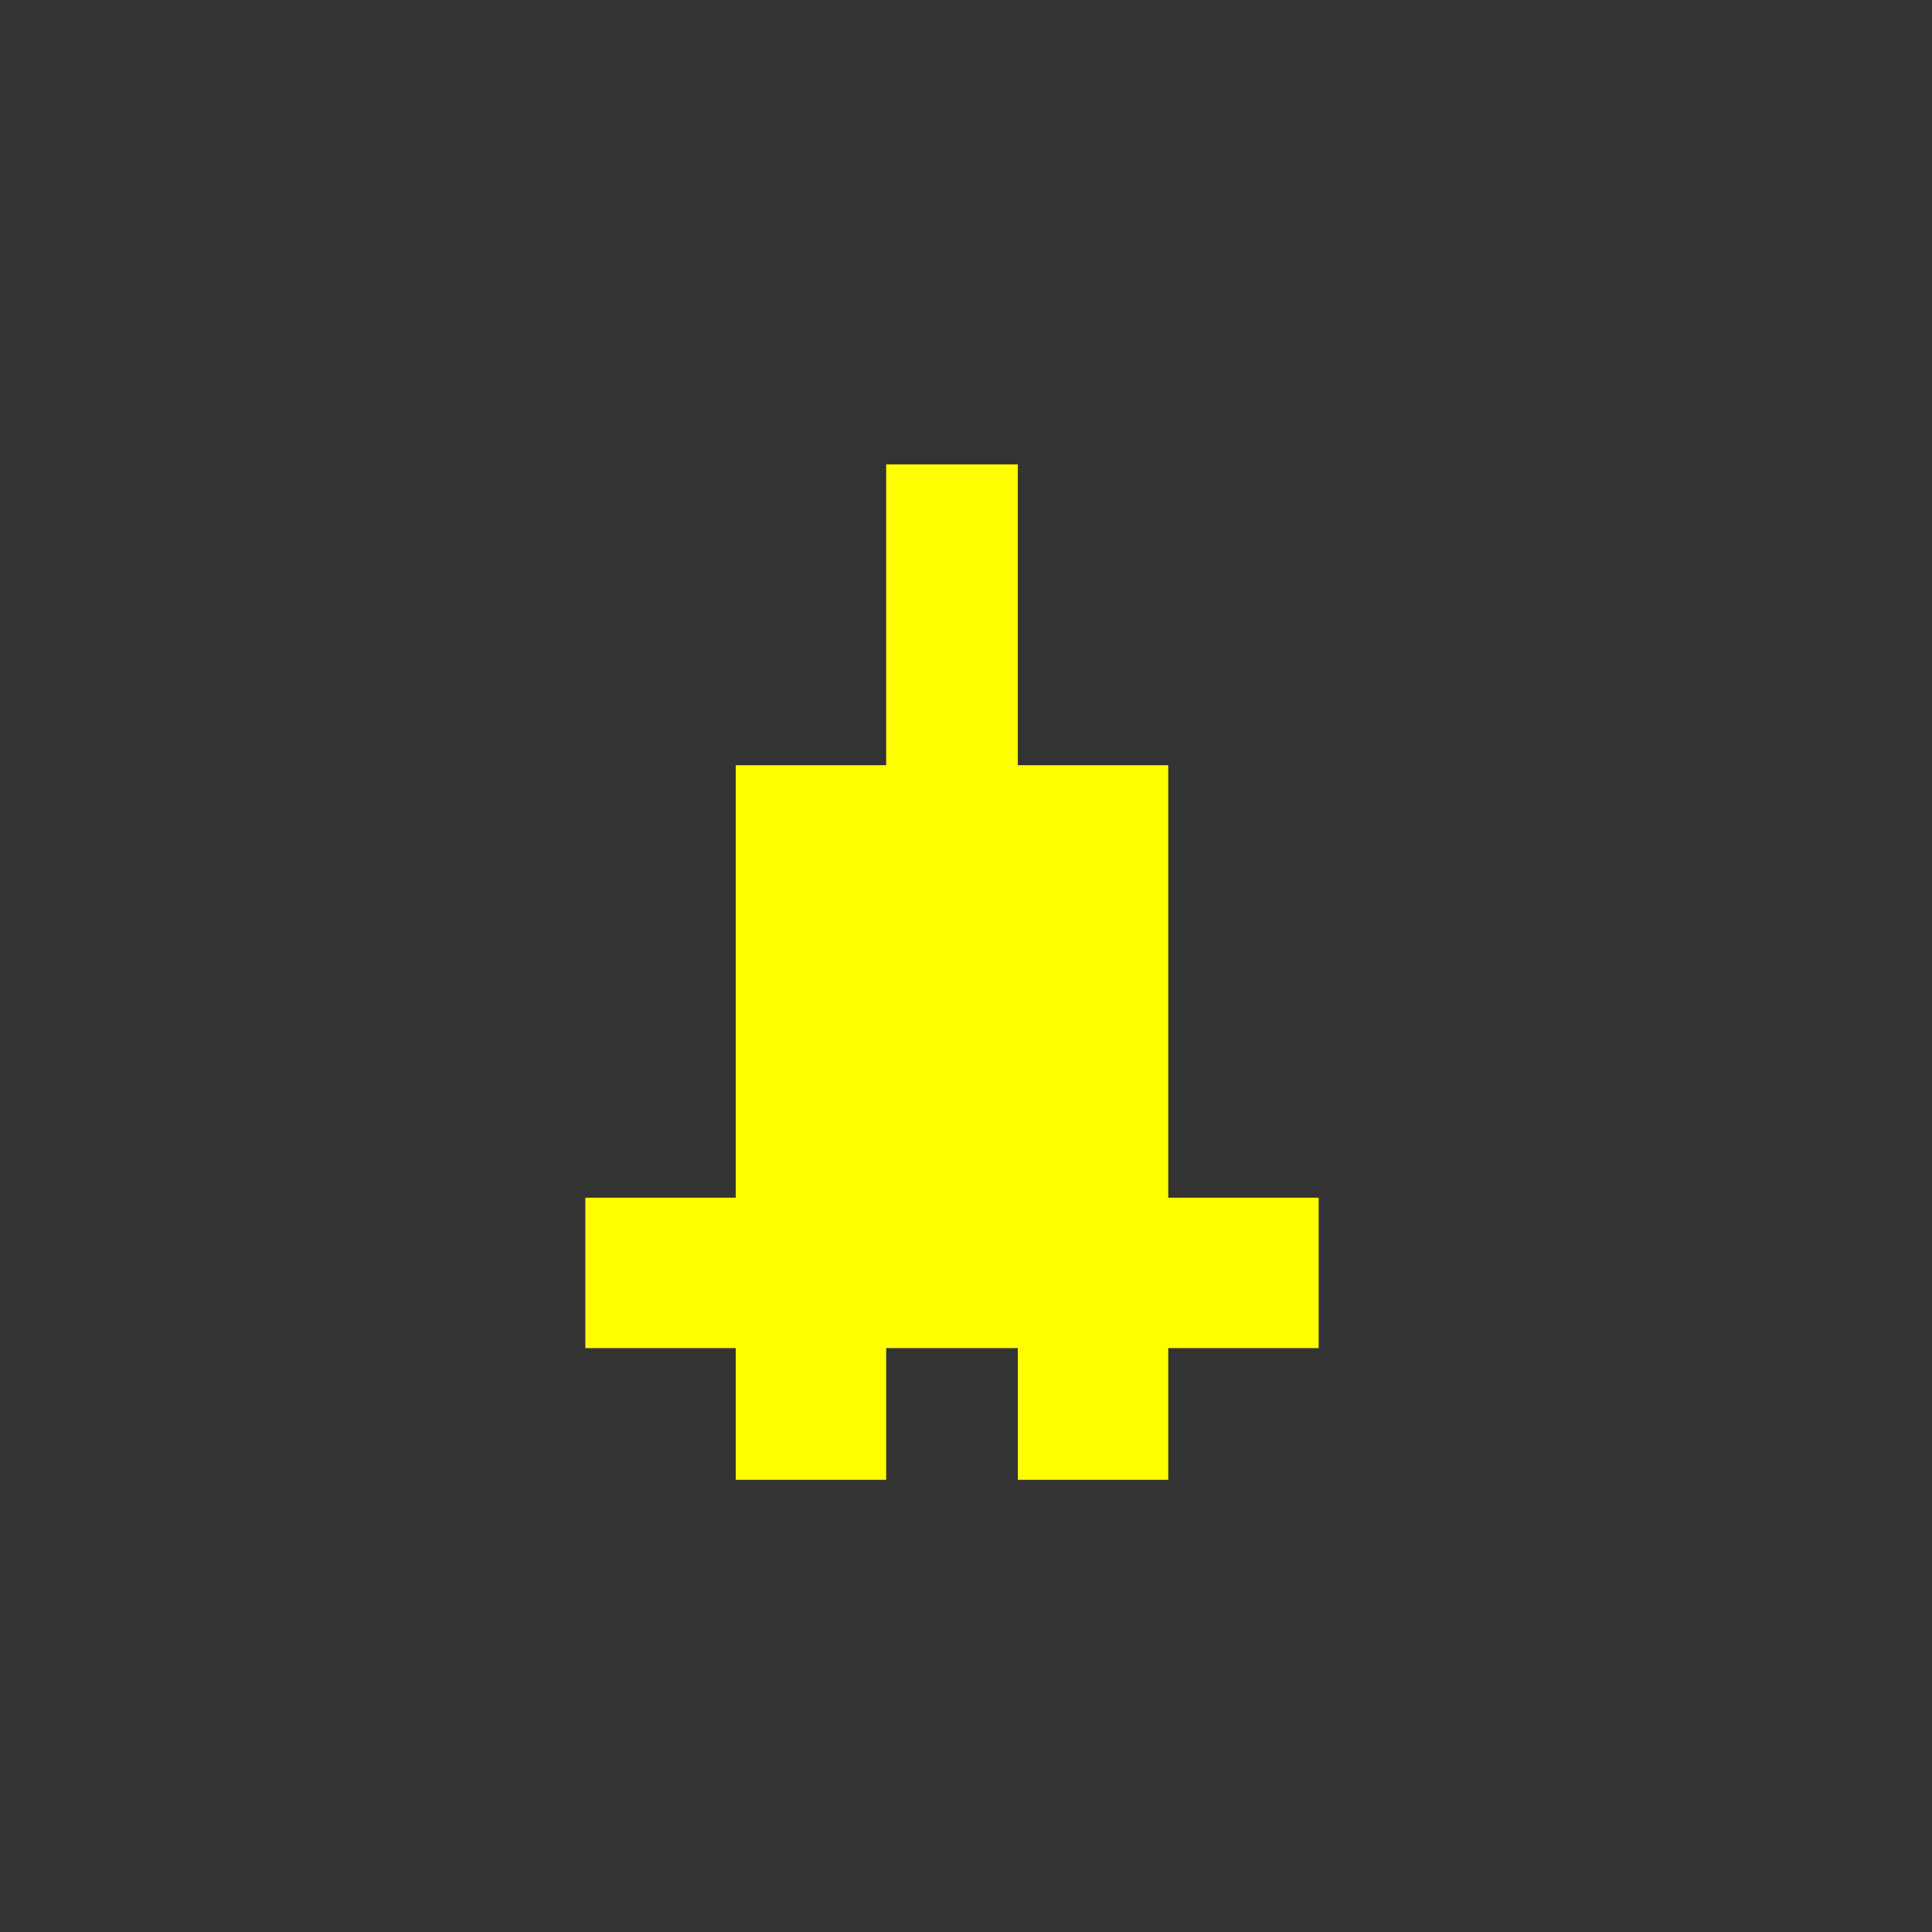 <svg width="30" height="30" version="1.1" viewBox="0 0 7.938 7.938" xmlns="http://www.w3.org/2000/svg">
  <rect x="0" y="0" width="7.938" height="7.938" fill="#333333" stroke="none"/>
  <g transform="translate(-59.282 -110.97)">
    <path d="m62.614 117.05h-0.309v-0.541h-0.618v-0.618h0.618v-1.777h0.618v-1.236h0.541v1.236h0.618v1.777h0.618v0.618h-0.618v0.541h-0.618v-0.541h-0.541v0.541z" fill="#fefe00" stroke-width=".077"/>
  </g>
</svg>
